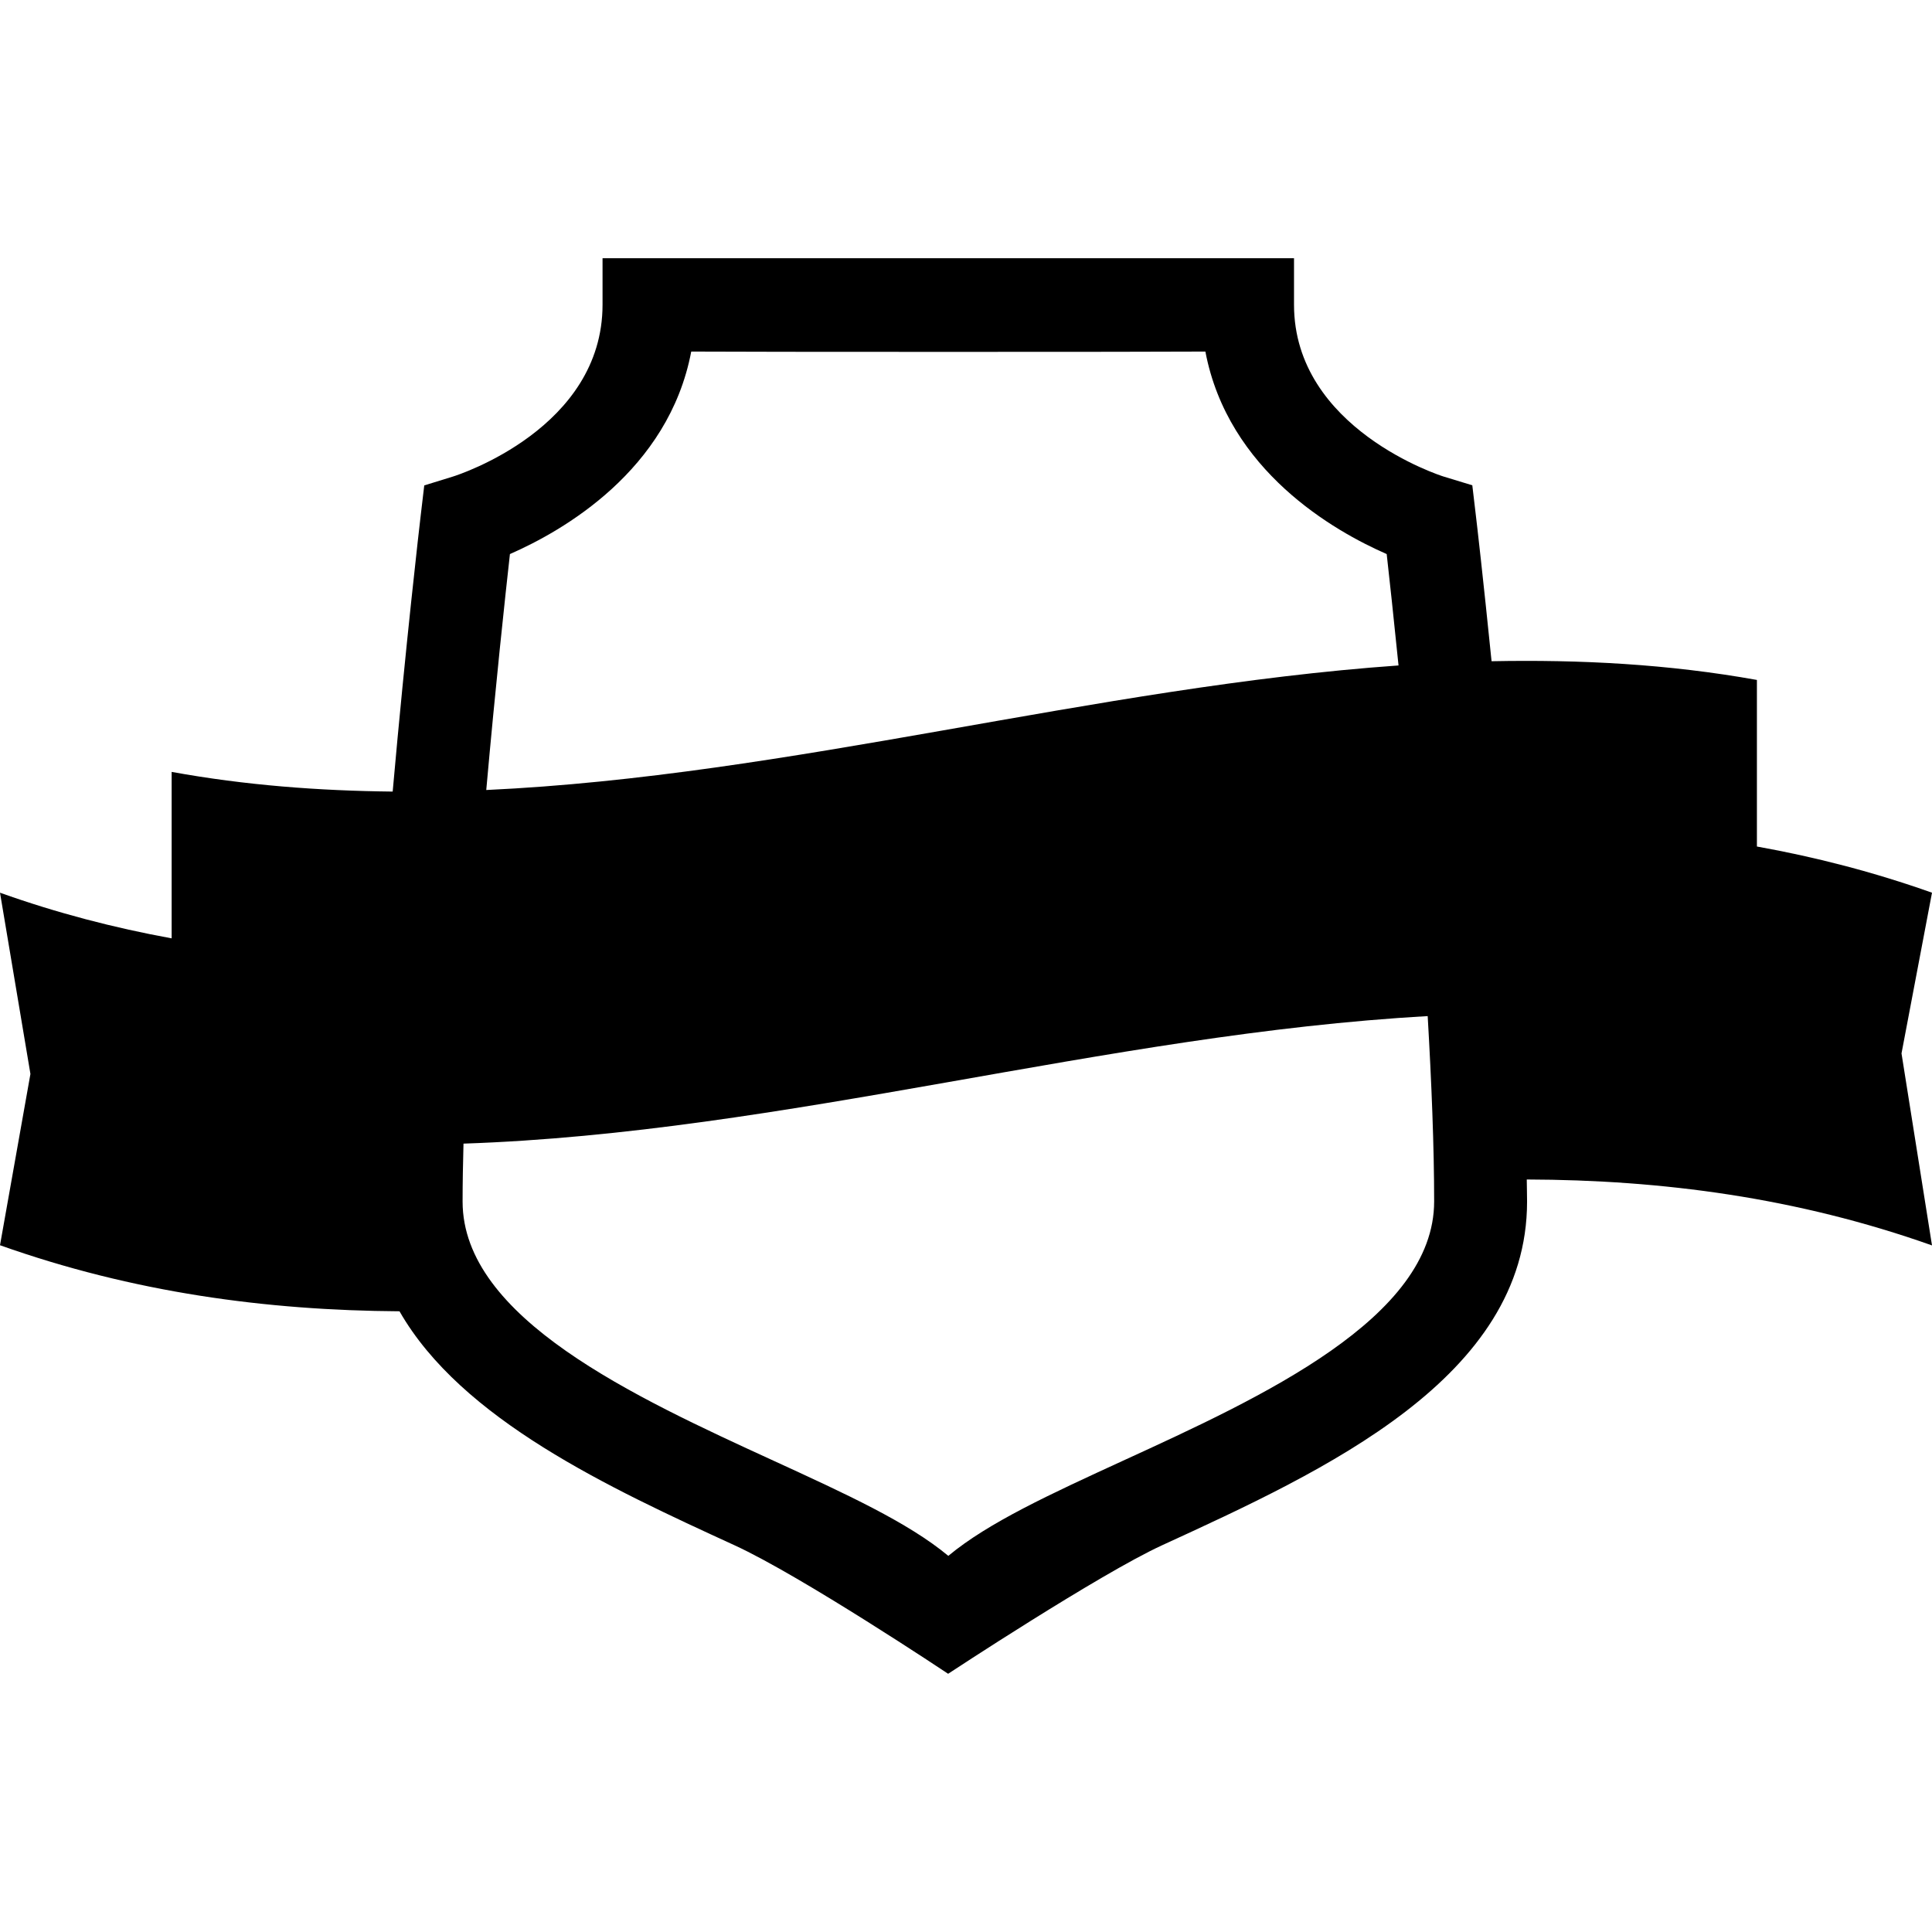 <?xml version="1.0" encoding="iso-8859-1"?>
<!-- Generator: Adobe Illustrator 16.0.0, SVG Export Plug-In . SVG Version: 6.00 Build 0)  -->
<!DOCTYPE svg PUBLIC "-//W3C//DTD SVG 1.1//EN" "http://www.w3.org/Graphics/SVG/1.1/DTD/svg11.dtd">
<svg version="1.1" id="Capa_1" xmlns="http://www.w3.org/2000/svg" xmlns:xlink="http://www.w3.org/1999/xlink" x="0px" y="0px"
	 width="32px" height="32px" viewBox="0 0 32 32" style="enable-background:new 0 0 32 32;" xml:space="preserve">
<g>
	<path d="M32,14.786c-0.967-0.343-1.934-0.592-2.9-0.765c0-0.92,0-1.84,0-2.759c-1.465-0.263-2.93-0.339-4.395-0.31
		c-0.137-1.357-0.247-2.31-0.26-2.414l-0.059-0.5l-0.479-0.146c-0.024-0.007-2.474-0.785-2.474-2.845V4.277h-0.771
		c-0.481,0-9.433,0-9.914,0H9.98v0.77c0,2.041-2.375,2.814-2.474,2.845L7.027,8.04l-0.059,0.5C6.95,8.692,6.72,10.673,6.504,13.111
		c-1.221-0.013-2.441-0.104-3.661-0.326c0,0.918,0,1.838,0,2.757C1.895,15.369,0.947,15.124,0,14.786
		c0.168,1.003,0.336,2.005,0.504,3.002C0.336,18.736,0.168,19.683,0,20.625c2.205,0.783,4.411,1.08,6.617,1.094
		c1.027,1.795,3.479,2.926,5.548,3.875c1.114,0.511,3.539,2.129,3.539,2.129s2.506-1.652,3.545-2.129
		c2.692-1.235,6.044-2.772,6.044-5.691c0-0.117-0.004-0.245-0.005-0.367c2.237,0.006,4.476,0.299,6.712,1.092
		c-0.168-1.062-0.337-2.121-0.505-3.18C31.663,16.557,31.832,15.67,32,14.786z M8.446,9.177c0.87-0.381,2.628-1.379,3.003-3.354
		c0.793,0.007,7.723,0.007,8.516,0c0.375,1.975,2.133,2.974,3.003,3.354c0.046,0.403,0.115,1.051,0.196,1.845
		c-5.037,0.356-10.074,1.83-15.11,2.063C8.207,11.366,8.366,9.893,8.446,9.177z M18.605,24.192
		c-1.199,0.551-2.232,1.024-2.898,1.578c-0.666-0.554-1.698-1.027-2.899-1.578c-2.293-1.052-5.146-2.36-5.146-4.291
		c0-0.302,0.006-0.626,0.015-0.959c5.323-0.179,10.646-1.813,15.97-2.112c0.064,1.104,0.107,2.165,0.107,3.071
		C23.753,21.832,20.898,23.141,18.605,24.192z"/>
</g>
<g>
</g>
<g>
</g>
<g>
</g>
<g>
</g>
<g>
</g>
<g>
</g>
<g>
</g>
<g>
</g>
<g>
</g>
<g>
</g>
<g>
</g>
<g>
</g>
<g>
</g>
<g>
</g>
<g>
</g>
</svg>
